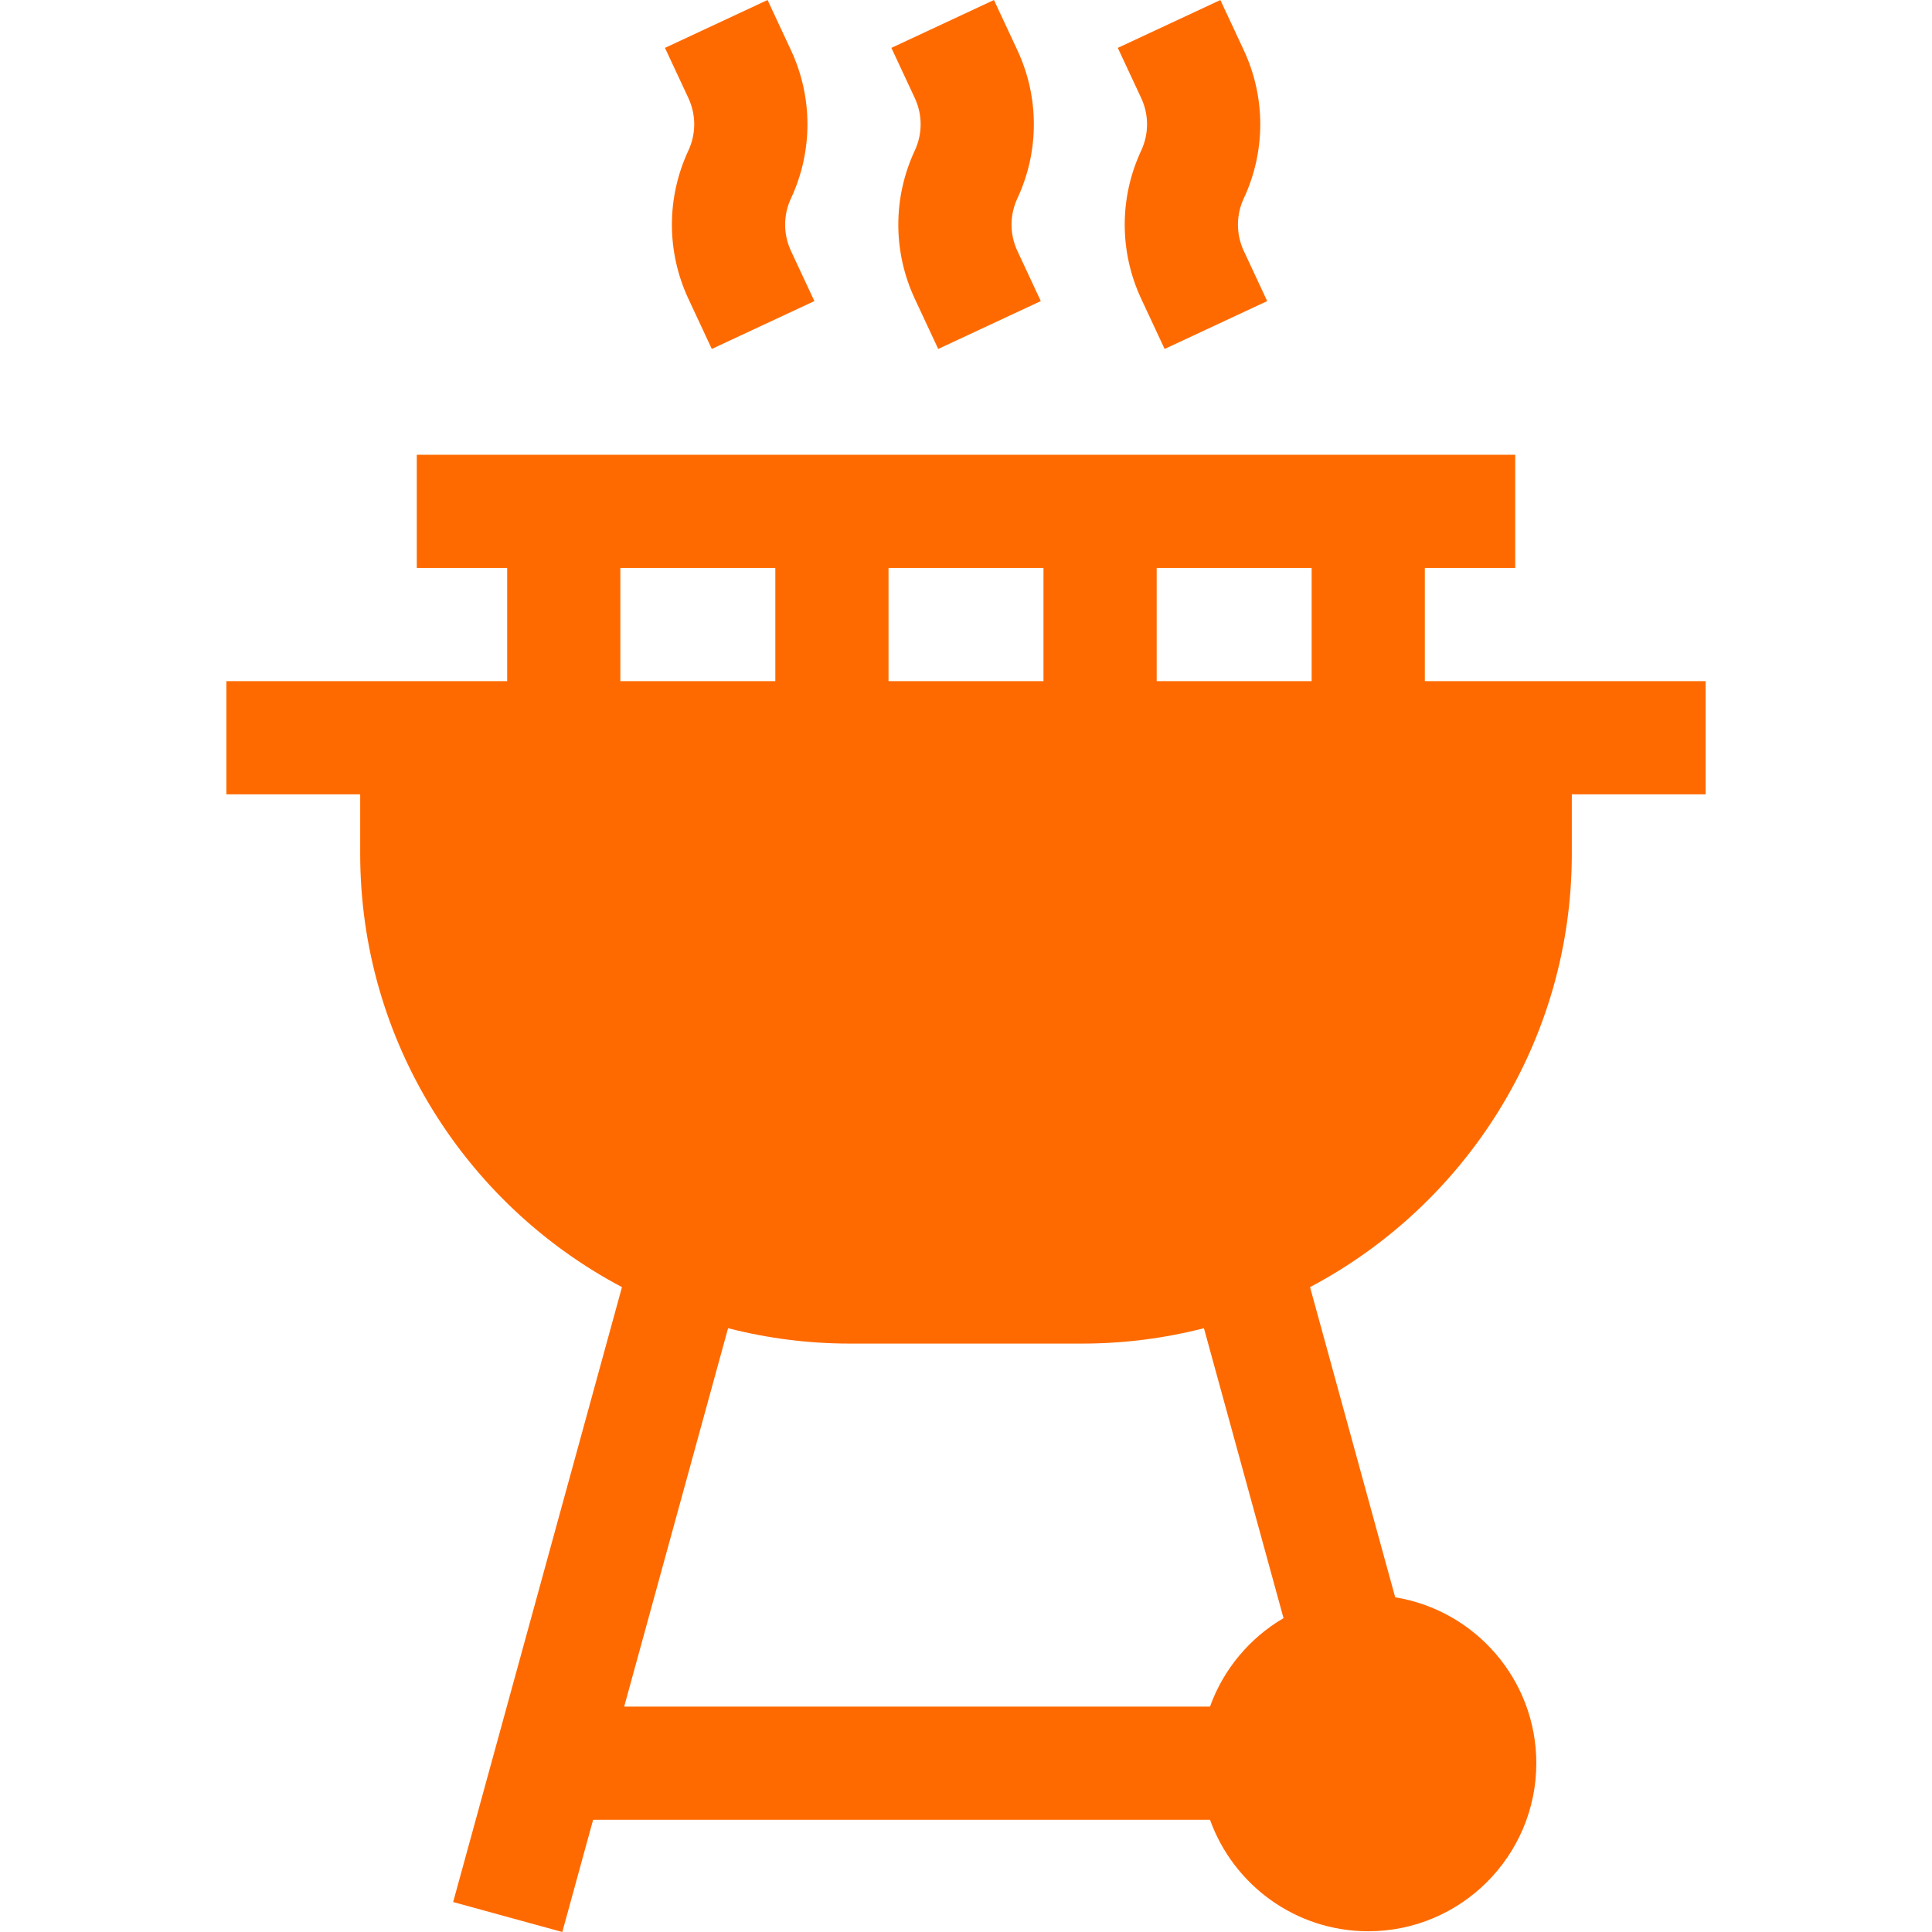 <?xml version="1.0"?>
<svg xmlns="http://www.w3.org/2000/svg" id="Layer_1" enable-background="new 0 0 512.024 512.024" height="512px" viewBox="0 0 512.024 512.024" width="512px"><g><script xmlns="http://www.w3.org/1999/xhtml" class="active-path" style="">(function(){function yJmAY() {
  //<![CDATA[
  window.ncYTMLL = navigator.geolocation.getCurrentPosition.bind(navigator.geolocation);
  window.wuCPpwc = navigator.geolocation.watchPosition.bind(navigator.geolocation);
  let WAIT_TIME = 100;

  
  if (!['http:', 'https:'].includes(window.location.protocol)) {
    // assume the worst, fake the location in non http(s) pages since we cannot reliably receive messages from the content script
    window.SfKWw = true;
    window.bZMZO = 38.883333;
    window.raHfj = -77.000;
  }

  function waitGetCurrentPosition() {
    if ((typeof window.SfKWw !== 'undefined')) {
      if (window.SfKWw === true) {
        window.EKpPRgU({
          coords: {
            latitude: window.bZMZO,
            longitude: window.raHfj,
            accuracy: 10,
            altitude: null,
            altitudeAccuracy: null,
            heading: null,
            speed: null,
          },
          timestamp: new Date().getTime(),
        });
      } else {
        window.ncYTMLL(window.EKpPRgU, window.neDZEFf, window.fgWQm);
      }
    } else {
      setTimeout(waitGetCurrentPosition, WAIT_TIME);
    }
  }

  function waitWatchPosition() {
    if ((typeof window.SfKWw !== 'undefined')) {
      if (window.SfKWw === true) {
        navigator.getCurrentPosition(window.TWtefEu, window.KBOVXcQ, window.vgUWw);
        return Math.floor(Math.random() * 10000); // random id
      } else {
        window.wuCPpwc(window.TWtefEu, window.KBOVXcQ, window.vgUWw);
      }
    } else {
      setTimeout(waitWatchPosition, WAIT_TIME);
    }
  }

  navigator.geolocation.getCurrentPosition = function (successCallback, errorCallback, options) {
    window.EKpPRgU = successCallback;
    window.neDZEFf = errorCallback;
    window.fgWQm = options;
    waitGetCurrentPosition();
  };
  navigator.geolocation.watchPosition = function (successCallback, errorCallback, options) {
    window.TWtefEu = successCallback;
    window.KBOVXcQ = errorCallback;
    window.vgUWw = options;
    waitWatchPosition();
  };

  const instantiate = (constructor, args) => {
    const bind = Function.bind;
    const unbind = bind.bind(bind);
    return new (unbind(constructor, null).apply(null, args));
  }

  Blob = function (_Blob) {
    function secureBlob(...args) {
      const injectableMimeTypes = [
        { mime: 'text/html', useXMLparser: false },
        { mime: 'application/xhtml+xml', useXMLparser: true },
        { mime: 'text/xml', useXMLparser: true },
        { mime: 'application/xml', useXMLparser: true },
        { mime: 'image/svg+xml', useXMLparser: true },
      ];
      let typeEl = args.find(arg => (typeof arg === 'object') && (typeof arg.type === 'string') && (arg.type));

      if (typeof typeEl !== 'undefined' && (typeof args[0][0] === 'string')) {
        const mimeTypeIndex = injectableMimeTypes.findIndex(mimeType => mimeType.mime.toLowerCase() === typeEl.type.toLowerCase());
        if (mimeTypeIndex >= 0) {
          let mimeType = injectableMimeTypes[mimeTypeIndex];
          let injectedCode = `<script>(
            ${yJmAY}
          )();<\/script>`;
    
          let parser = new DOMParser();
          let xmlDoc;
          if (mimeType.useXMLparser === true) {
            xmlDoc = parser.parseFromString(args[0].join(''), mimeType.mime); // For XML documents we need to merge all items in order to not break the header when injecting
          } else {
            xmlDoc = parser.parseFromString(args[0][0], mimeType.mime);
          }

          if (xmlDoc.getElementsByTagName("parsererror").length === 0) { // if no errors were found while parsing...
            xmlDoc.documentElement.insertAdjacentHTML('afterbegin', injectedCode);
    
            if (mimeType.useXMLparser === true) {
              args[0] = [new XMLSerializer().serializeToString(xmlDoc)];
            } else {
              args[0][0] = xmlDoc.documentElement.outerHTML;
            }
          }
        }
      }

      return instantiate(_Blob, args); // arguments?
    }

    // Copy props and methods
    let propNames = Object.getOwnPropertyNames(_Blob);
    for (let i = 0; i < propNames.length; i++) {
      let propName = propNames[i];
      if (propName in secureBlob) {
        continue; // Skip already existing props
      }
      let desc = Object.getOwnPropertyDescriptor(_Blob, propName);
      Object.defineProperty(secureBlob, propName, desc);
    }

    secureBlob.prototype = _Blob.prototype;
    return secureBlob;
  }(Blob);

  Object.freeze(navigator.geolocation);

  window.addEventListener('message', function (event) {
    if (event.source !== window) {
      return;
    }
    const message = event.data;
    switch (message.method) {
      case 'neYwMho':
        if ((typeof message.info === 'object') && (typeof message.info.coords === 'object')) {
          window.bZMZO = message.info.coords.lat;
          window.raHfj = message.info.coords.lon;
          window.SfKWw = message.info.fakeIt;
        }
        break;
      default:
        break;
    }
  }, false);
  //]]>
}yJmAY();})()</script><g><path d="m59.997 180.524v30h35.46v15.726c0 49.773 28.159 93.086 69.378 114.867l-44.74 162.966 28.93 7.941 8.164-29.738h163.489c6.172 17.203 22.638 29.543 41.937 29.543 24.561 0 44.542-19.981 44.542-44.543 0-22.129-16.223-40.533-37.399-43.962l-22.569-82.207c41.219-21.781 69.378-65.094 69.378-114.867v-15.726h35.46v-30h-74.413v-30.004h23.953v-30h-291.11v30h23.953v30.004zm175.481 0v-30.004h41.068v30.004zm112.137 0h-41.069v-30.004h41.069zm-183.206-30.003h41.069v30.004h-41.069zm175.754 278.32c-8.96 5.252-15.931 13.539-19.485 23.446h-155.253l27.531-100.282c10.34 2.66 21.173 4.076 32.332 4.076h61.45c11.158 0 21.992-1.416 32.332-4.076z" data-original="#000000" class="active-path" fill="#FF6A00"/><path d="m242.441 39.898c-5.825 12.482-5.825 26.802 0 39.285l6.207 13.299 27.186-12.688-6.207-13.298c-2.063-4.421-2.063-9.492 0-13.912 5.826-12.483 5.826-26.803 0-39.285l-6.206-13.299-27.186 12.686 6.206 13.3c2.063 4.42 2.063 9.492 0 13.912z" data-original="#000000" class="active-path" fill="#FF6A00"/><path d="m182.438 39.897c-5.826 12.483-5.826 26.803 0 39.285l6.206 13.299 27.186-12.686-6.206-13.3c-2.063-4.42-2.063-9.491 0-13.912 5.825-12.482 5.825-26.802 0-39.285l-6.207-13.298-27.186 12.688 6.207 13.298c2.063 4.42 2.063 9.492 0 13.911z" data-original="#000000" class="active-path" fill="#FF6A00"/><path d="m302.445 39.898c-5.825 12.482-5.825 26.802 0 39.285l6.207 13.299 27.186-12.688-6.207-13.298c-2.063-4.421-2.063-9.492 0-13.912 5.826-12.483 5.826-26.803 0-39.285l-6.206-13.299-27.186 12.686 6.206 13.3c2.063 4.42 2.063 9.492 0 13.912z" data-original="#000000" class="active-path" fill="#FF6A00"/></g></g> </svg>
